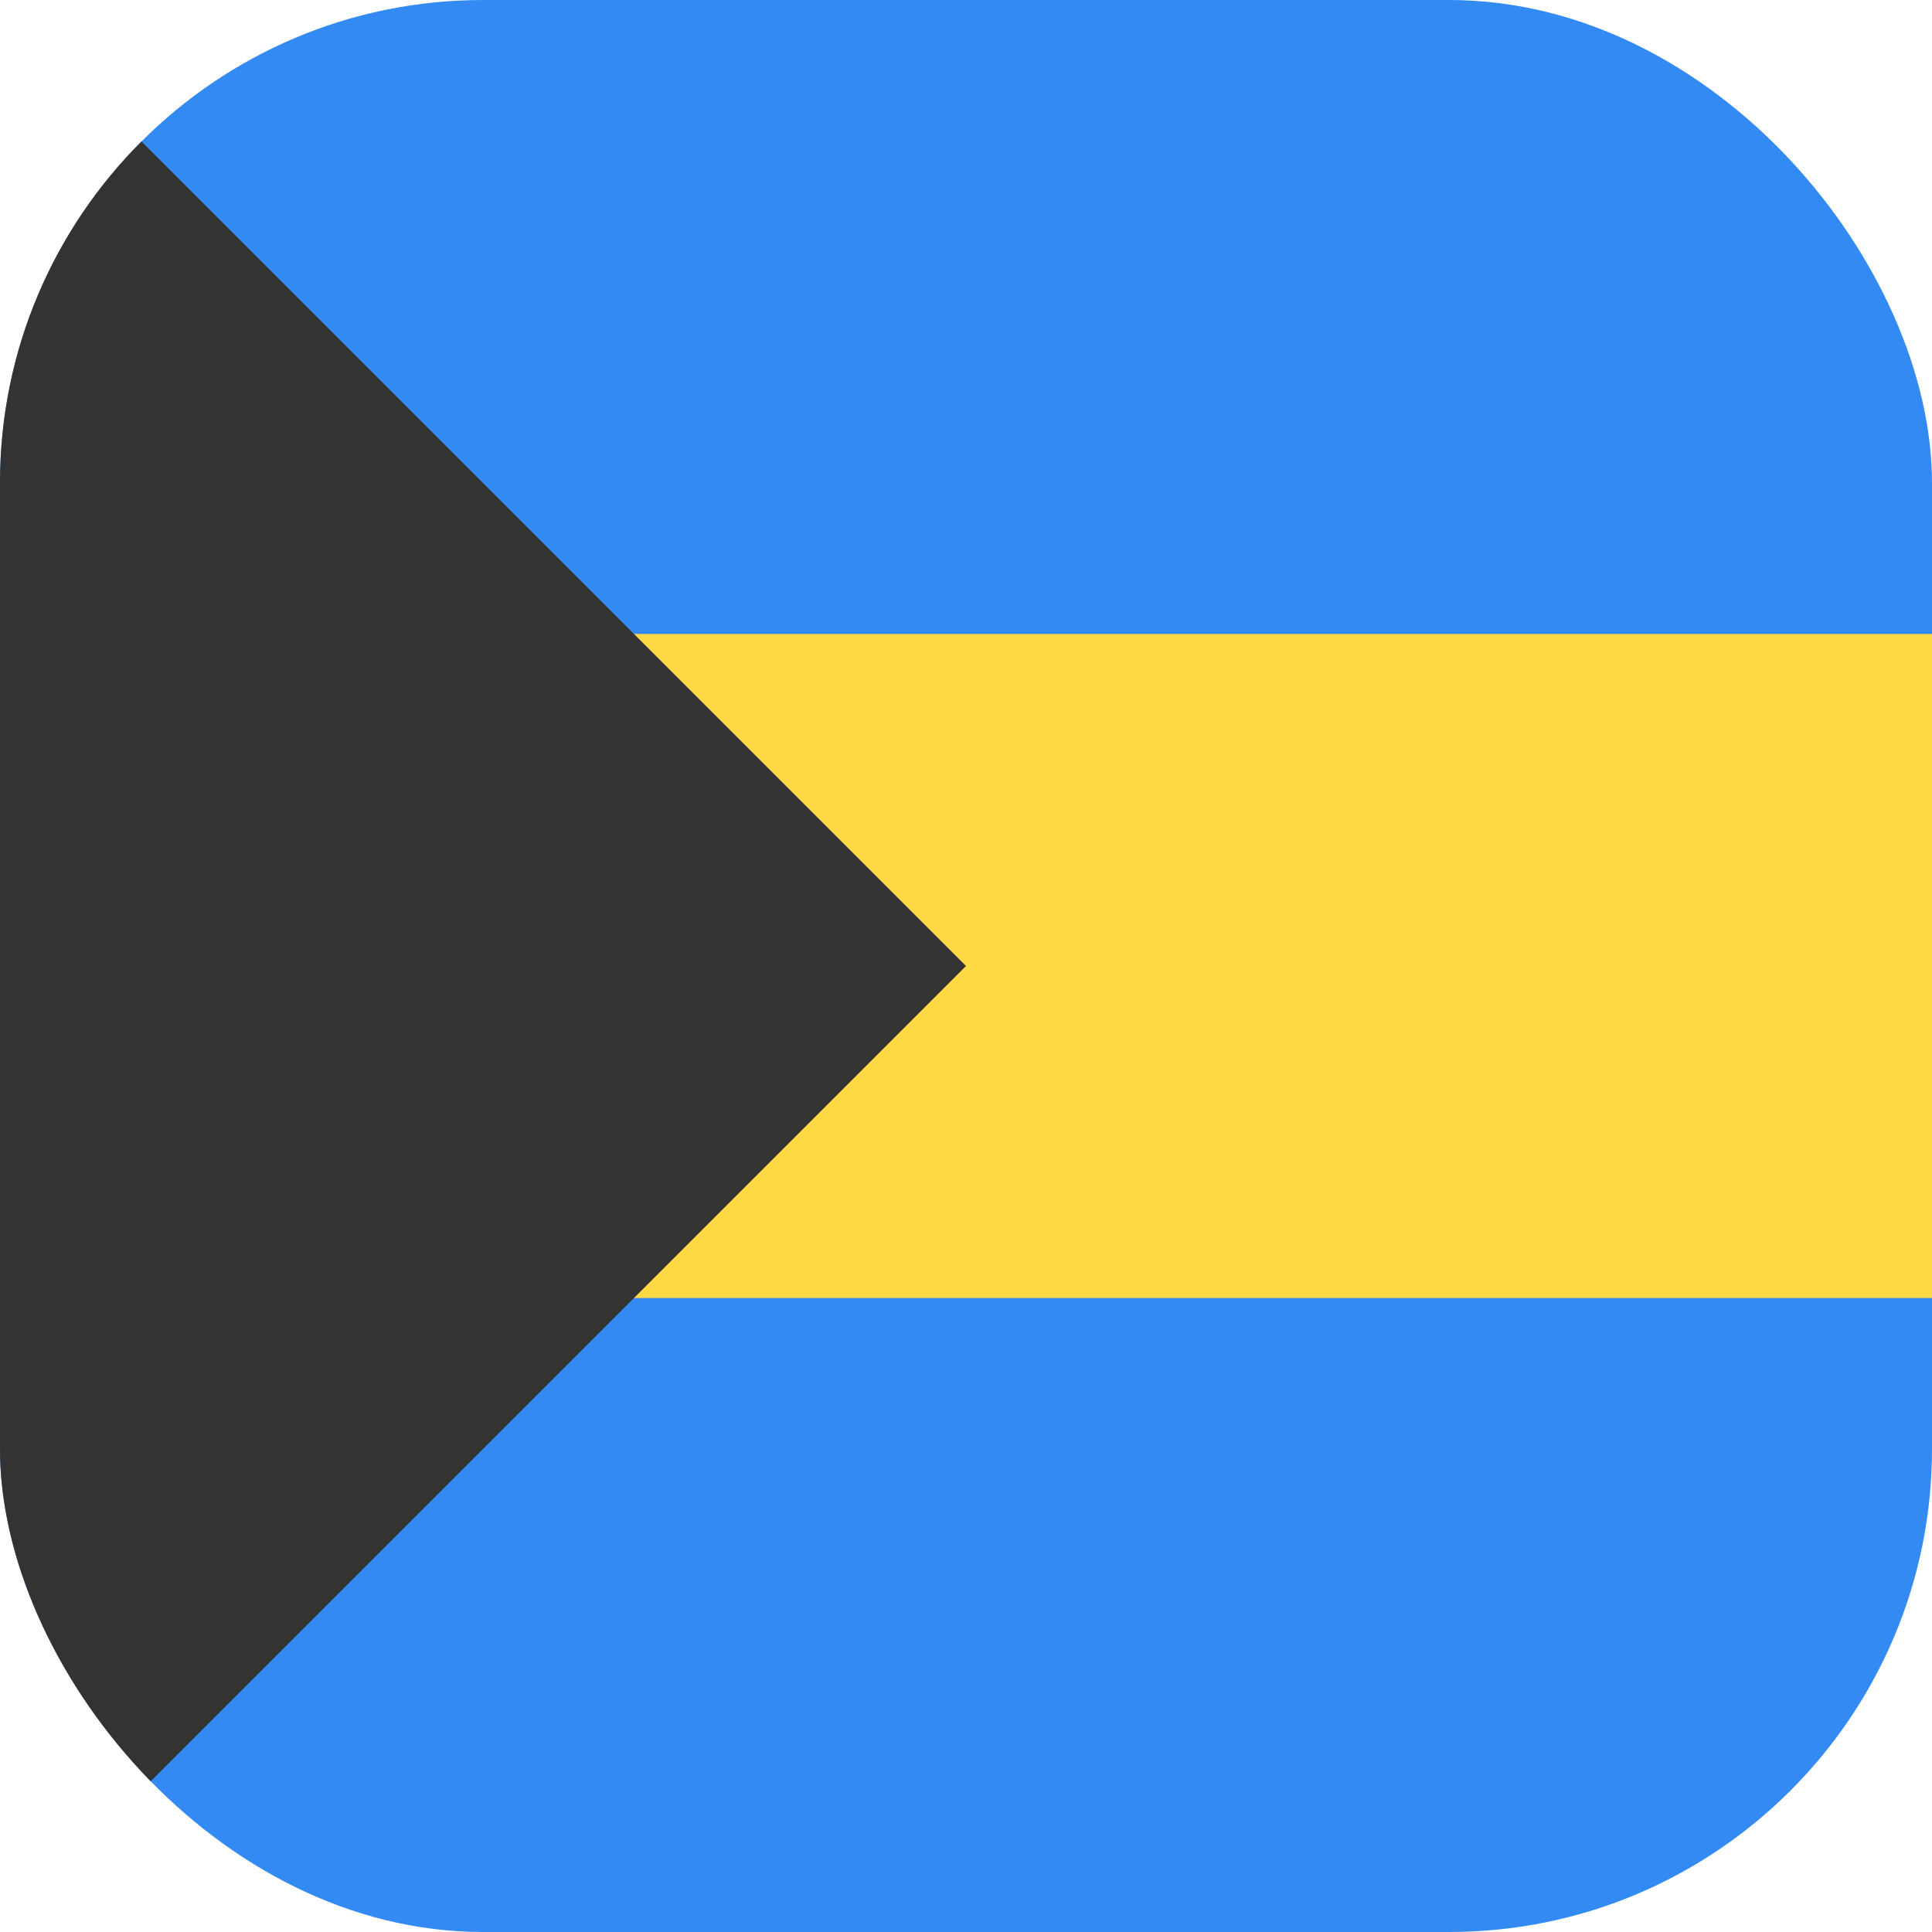 <?xml version='1.0' encoding='utf-8'?>
<svg xmlns="http://www.w3.org/2000/svg" width="512" height="512" fill="none"><defs><clipPath id="clip-rounded"><rect x="0" y="0" width="512" height="512" rx="128" ry="128" /></clipPath></defs><g clip-path="url(#clip-rounded)"><path fill="#ffda44" d="M0 136h512v240H0z" /><path fill="#338af3" d="M0 344h512v168H0zM0 0h512v168H0z" /><path fill="#333333" d="M0 0v512l256-256z" /></g></svg>